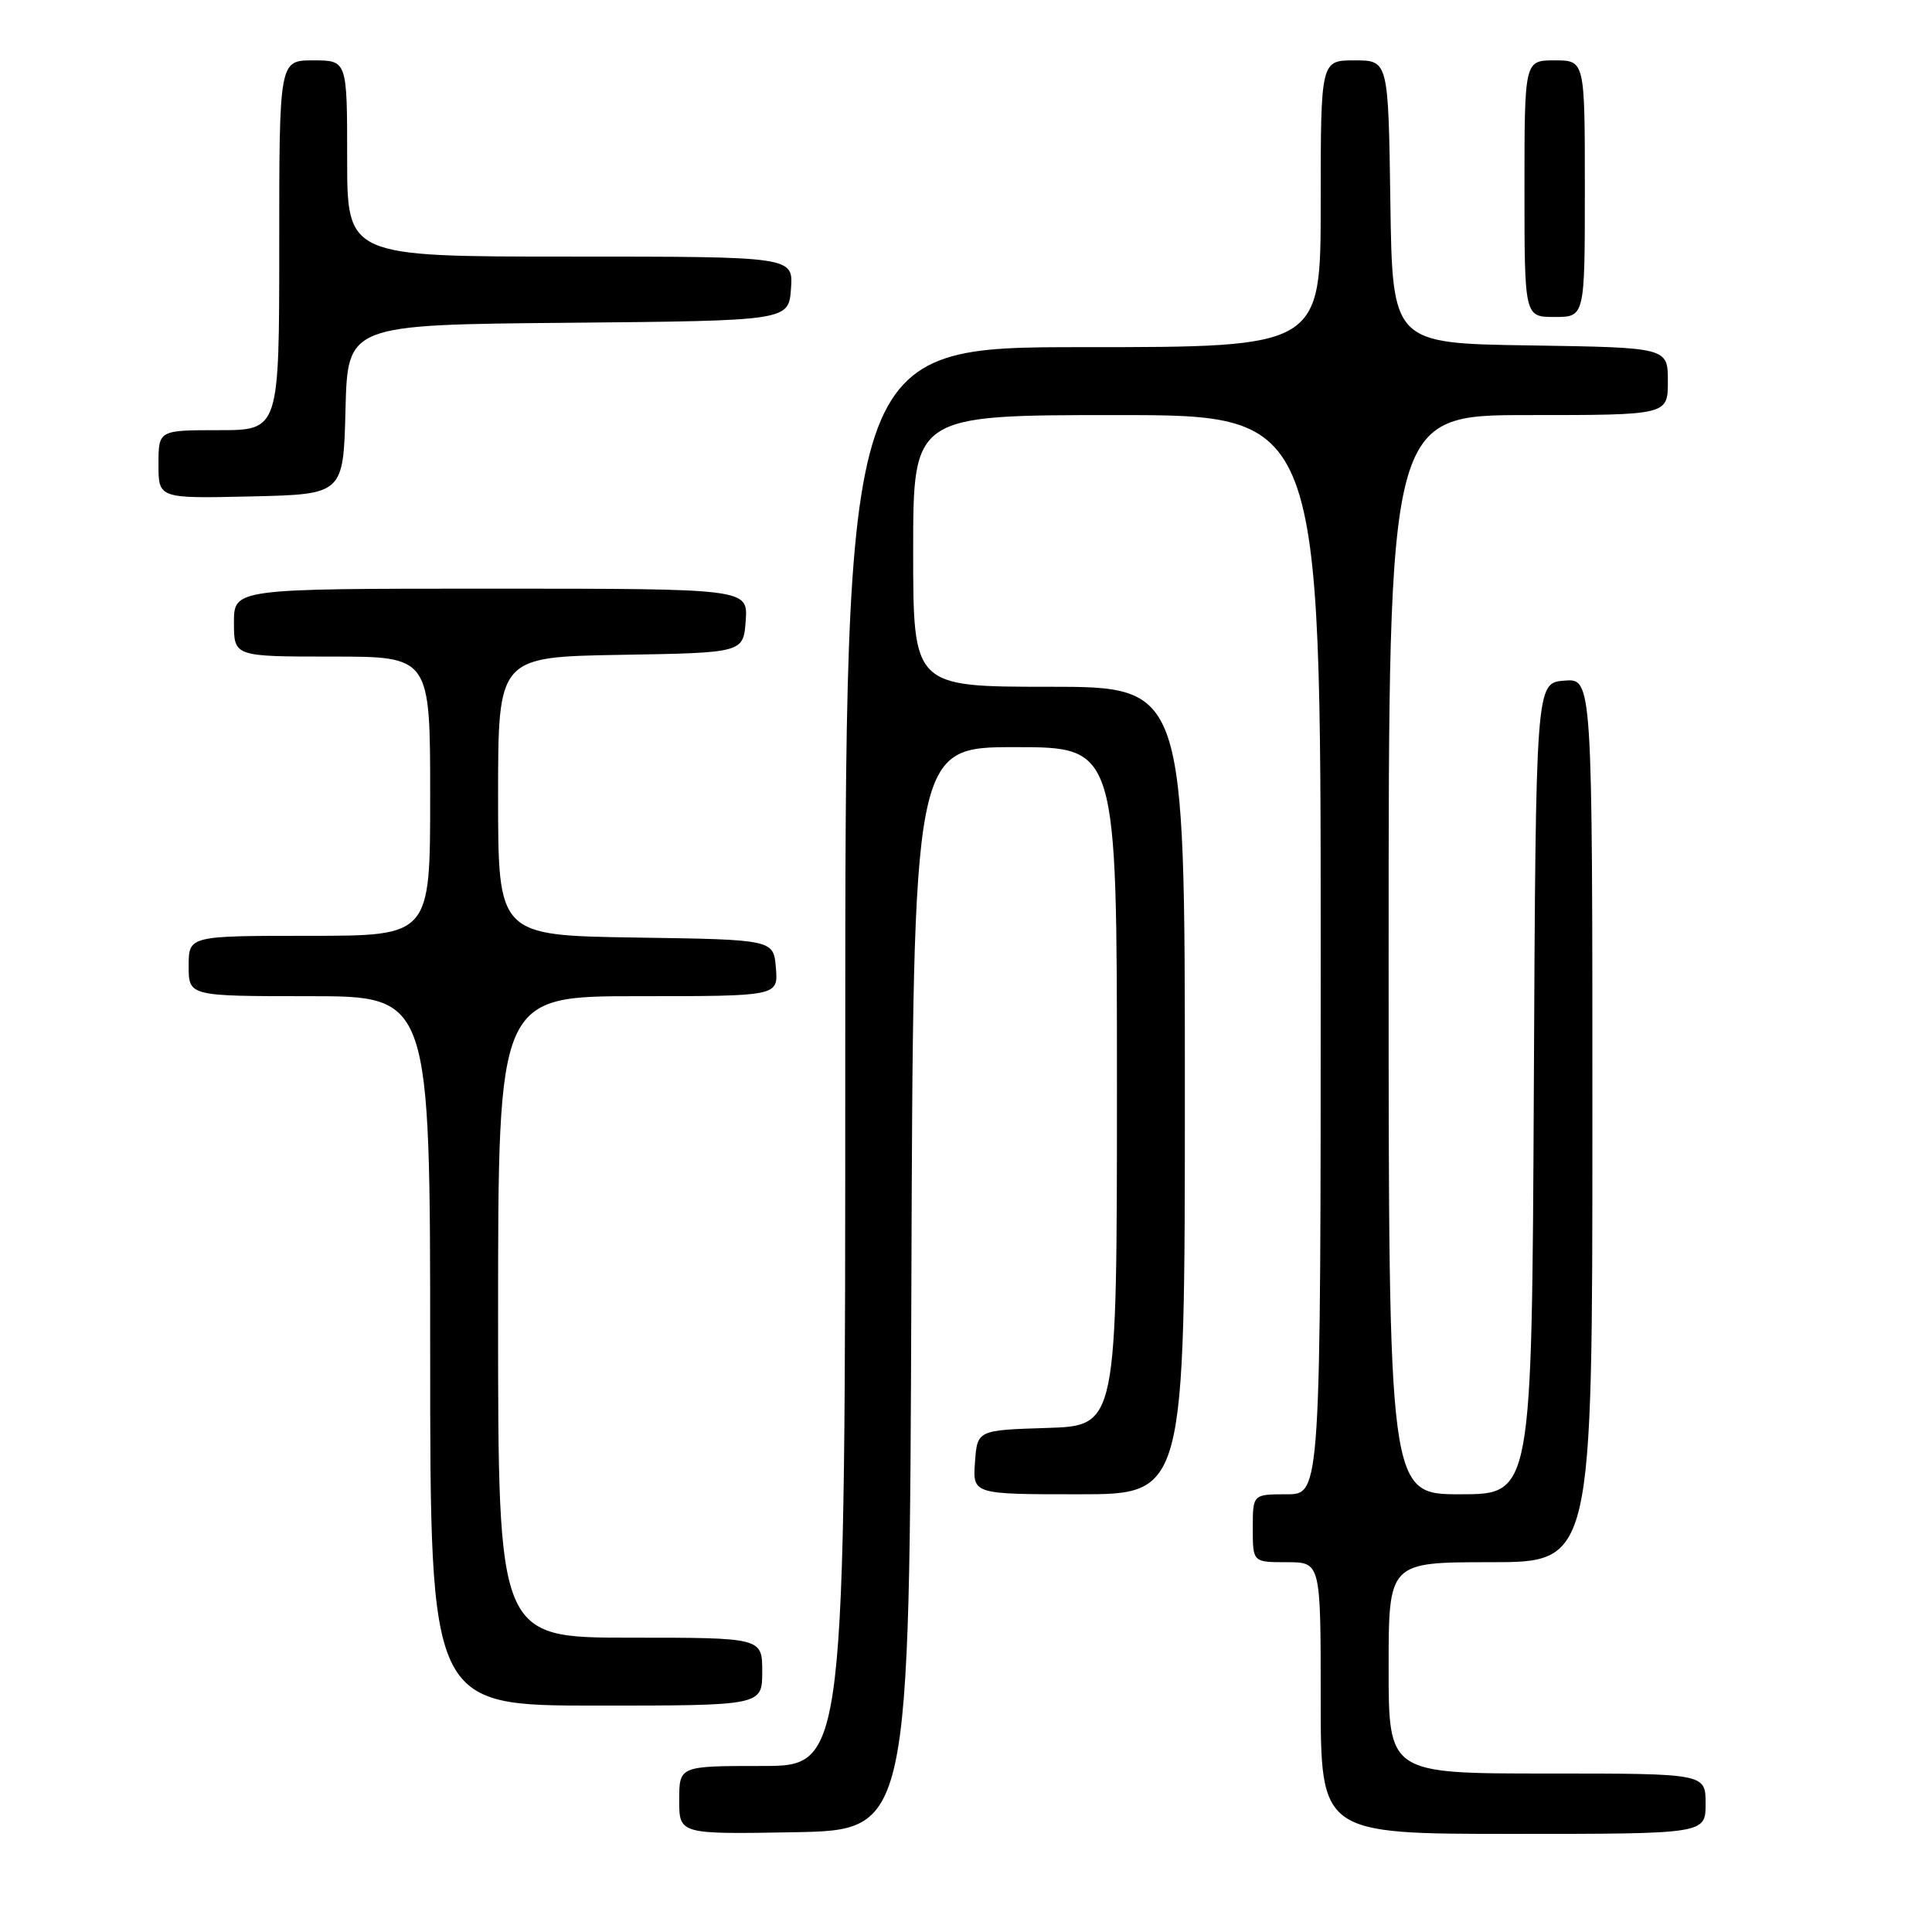 <?xml version="1.0" encoding="UTF-8" standalone="no"?>
<!DOCTYPE svg PUBLIC "-//W3C//DTD SVG 1.1//EN" "http://www.w3.org/Graphics/SVG/1.1/DTD/svg11.dtd" >
<svg xmlns="http://www.w3.org/2000/svg" xmlns:xlink="http://www.w3.org/1999/xlink" version="1.1" viewBox="0 0 256 256">
 <g >
 <path fill="currentColor"
d=" M 120.76 170.75 C 121.01 99.00 121.01 99.00 134.51 99.00 C 148.00 99.00 148.00 99.00 148.00 143.96 C 148.00 188.92 148.00 188.92 138.75 189.21 C 129.50 189.50 129.50 189.50 129.19 193.75 C 128.89 198.00 128.89 198.00 142.94 198.00 C 157.00 198.00 157.00 198.00 157.00 144.50 C 157.00 91.00 157.00 91.00 139.00 91.00 C 121.00 91.00 121.00 91.00 121.00 73.00 C 121.00 55.00 121.00 55.00 148.00 55.00 C 175.00 55.00 175.00 55.00 175.00 126.50 C 175.00 198.00 175.00 198.00 170.50 198.00 C 166.00 198.00 166.00 198.00 166.00 202.50 C 166.00 207.00 166.00 207.00 170.50 207.00 C 175.00 207.00 175.00 207.00 175.00 225.00 C 175.00 243.00 175.00 243.00 200.50 243.00 C 226.00 243.00 226.00 243.00 226.00 239.00 C 226.00 235.00 226.00 235.00 205.00 235.00 C 184.00 235.00 184.00 235.00 184.00 221.00 C 184.00 207.00 184.00 207.00 197.50 207.00 C 211.00 207.00 211.00 207.00 211.00 148.44 C 211.00 89.88 211.00 89.88 207.25 90.19 C 203.50 90.50 203.50 90.50 203.24 144.25 C 202.98 198.00 202.98 198.00 193.49 198.00 C 184.00 198.00 184.00 198.00 184.00 126.50 C 184.00 55.00 184.00 55.00 202.50 55.00 C 221.00 55.00 221.00 55.00 221.00 50.52 C 221.00 46.05 221.00 46.05 202.75 45.77 C 184.50 45.50 184.50 45.50 184.23 26.75 C 183.96 8.00 183.96 8.00 179.48 8.00 C 175.00 8.00 175.00 8.00 175.00 27.00 C 175.00 46.00 175.00 46.00 143.50 46.00 C 112.00 46.00 112.00 46.00 112.00 140.00 C 112.00 234.00 112.00 234.00 101.00 234.00 C 90.00 234.00 90.00 234.00 90.00 238.53 C 90.00 243.05 90.00 243.05 105.25 242.78 C 120.50 242.50 120.50 242.50 120.76 170.75 Z  M 101.00 221.50 C 101.00 217.00 101.00 217.00 83.50 217.00 C 66.00 217.00 66.00 217.00 66.00 174.50 C 66.00 132.00 66.00 132.00 84.56 132.00 C 103.12 132.00 103.12 132.00 102.81 128.25 C 102.50 124.50 102.50 124.50 84.25 124.23 C 66.00 123.95 66.00 123.95 66.00 105.50 C 66.00 87.05 66.00 87.05 82.25 86.77 C 98.50 86.50 98.50 86.50 98.81 82.25 C 99.11 78.00 99.11 78.00 65.06 78.00 C 31.00 78.00 31.00 78.00 31.00 82.50 C 31.00 87.00 31.00 87.00 44.00 87.00 C 57.00 87.00 57.00 87.00 57.00 105.50 C 57.00 124.00 57.00 124.00 41.00 124.00 C 25.00 124.00 25.00 124.00 25.00 128.00 C 25.00 132.00 25.00 132.00 41.00 132.00 C 57.00 132.00 57.00 132.00 57.00 179.00 C 57.00 226.00 57.00 226.00 79.00 226.00 C 101.00 226.00 101.00 226.00 101.00 221.50 Z  M 45.78 54.27 C 46.07 43.03 46.07 43.03 75.28 42.77 C 104.50 42.50 104.50 42.50 104.81 38.25 C 105.11 34.00 105.11 34.00 75.56 34.00 C 46.00 34.00 46.00 34.00 46.00 21.00 C 46.00 8.00 46.00 8.00 41.50 8.00 C 37.00 8.00 37.00 8.00 37.00 32.50 C 37.00 57.00 37.00 57.00 29.00 57.00 C 21.00 57.00 21.00 57.00 21.00 61.53 C 21.00 66.06 21.00 66.06 33.25 65.78 C 45.50 65.50 45.50 65.50 45.78 54.27 Z  M 210.00 25.00 C 210.00 8.00 210.00 8.00 206.00 8.00 C 202.00 8.00 202.00 8.00 202.00 25.00 C 202.00 42.00 202.00 42.00 206.00 42.00 C 210.00 42.00 210.00 42.00 210.00 25.00 Z "/>
</g>
</svg>